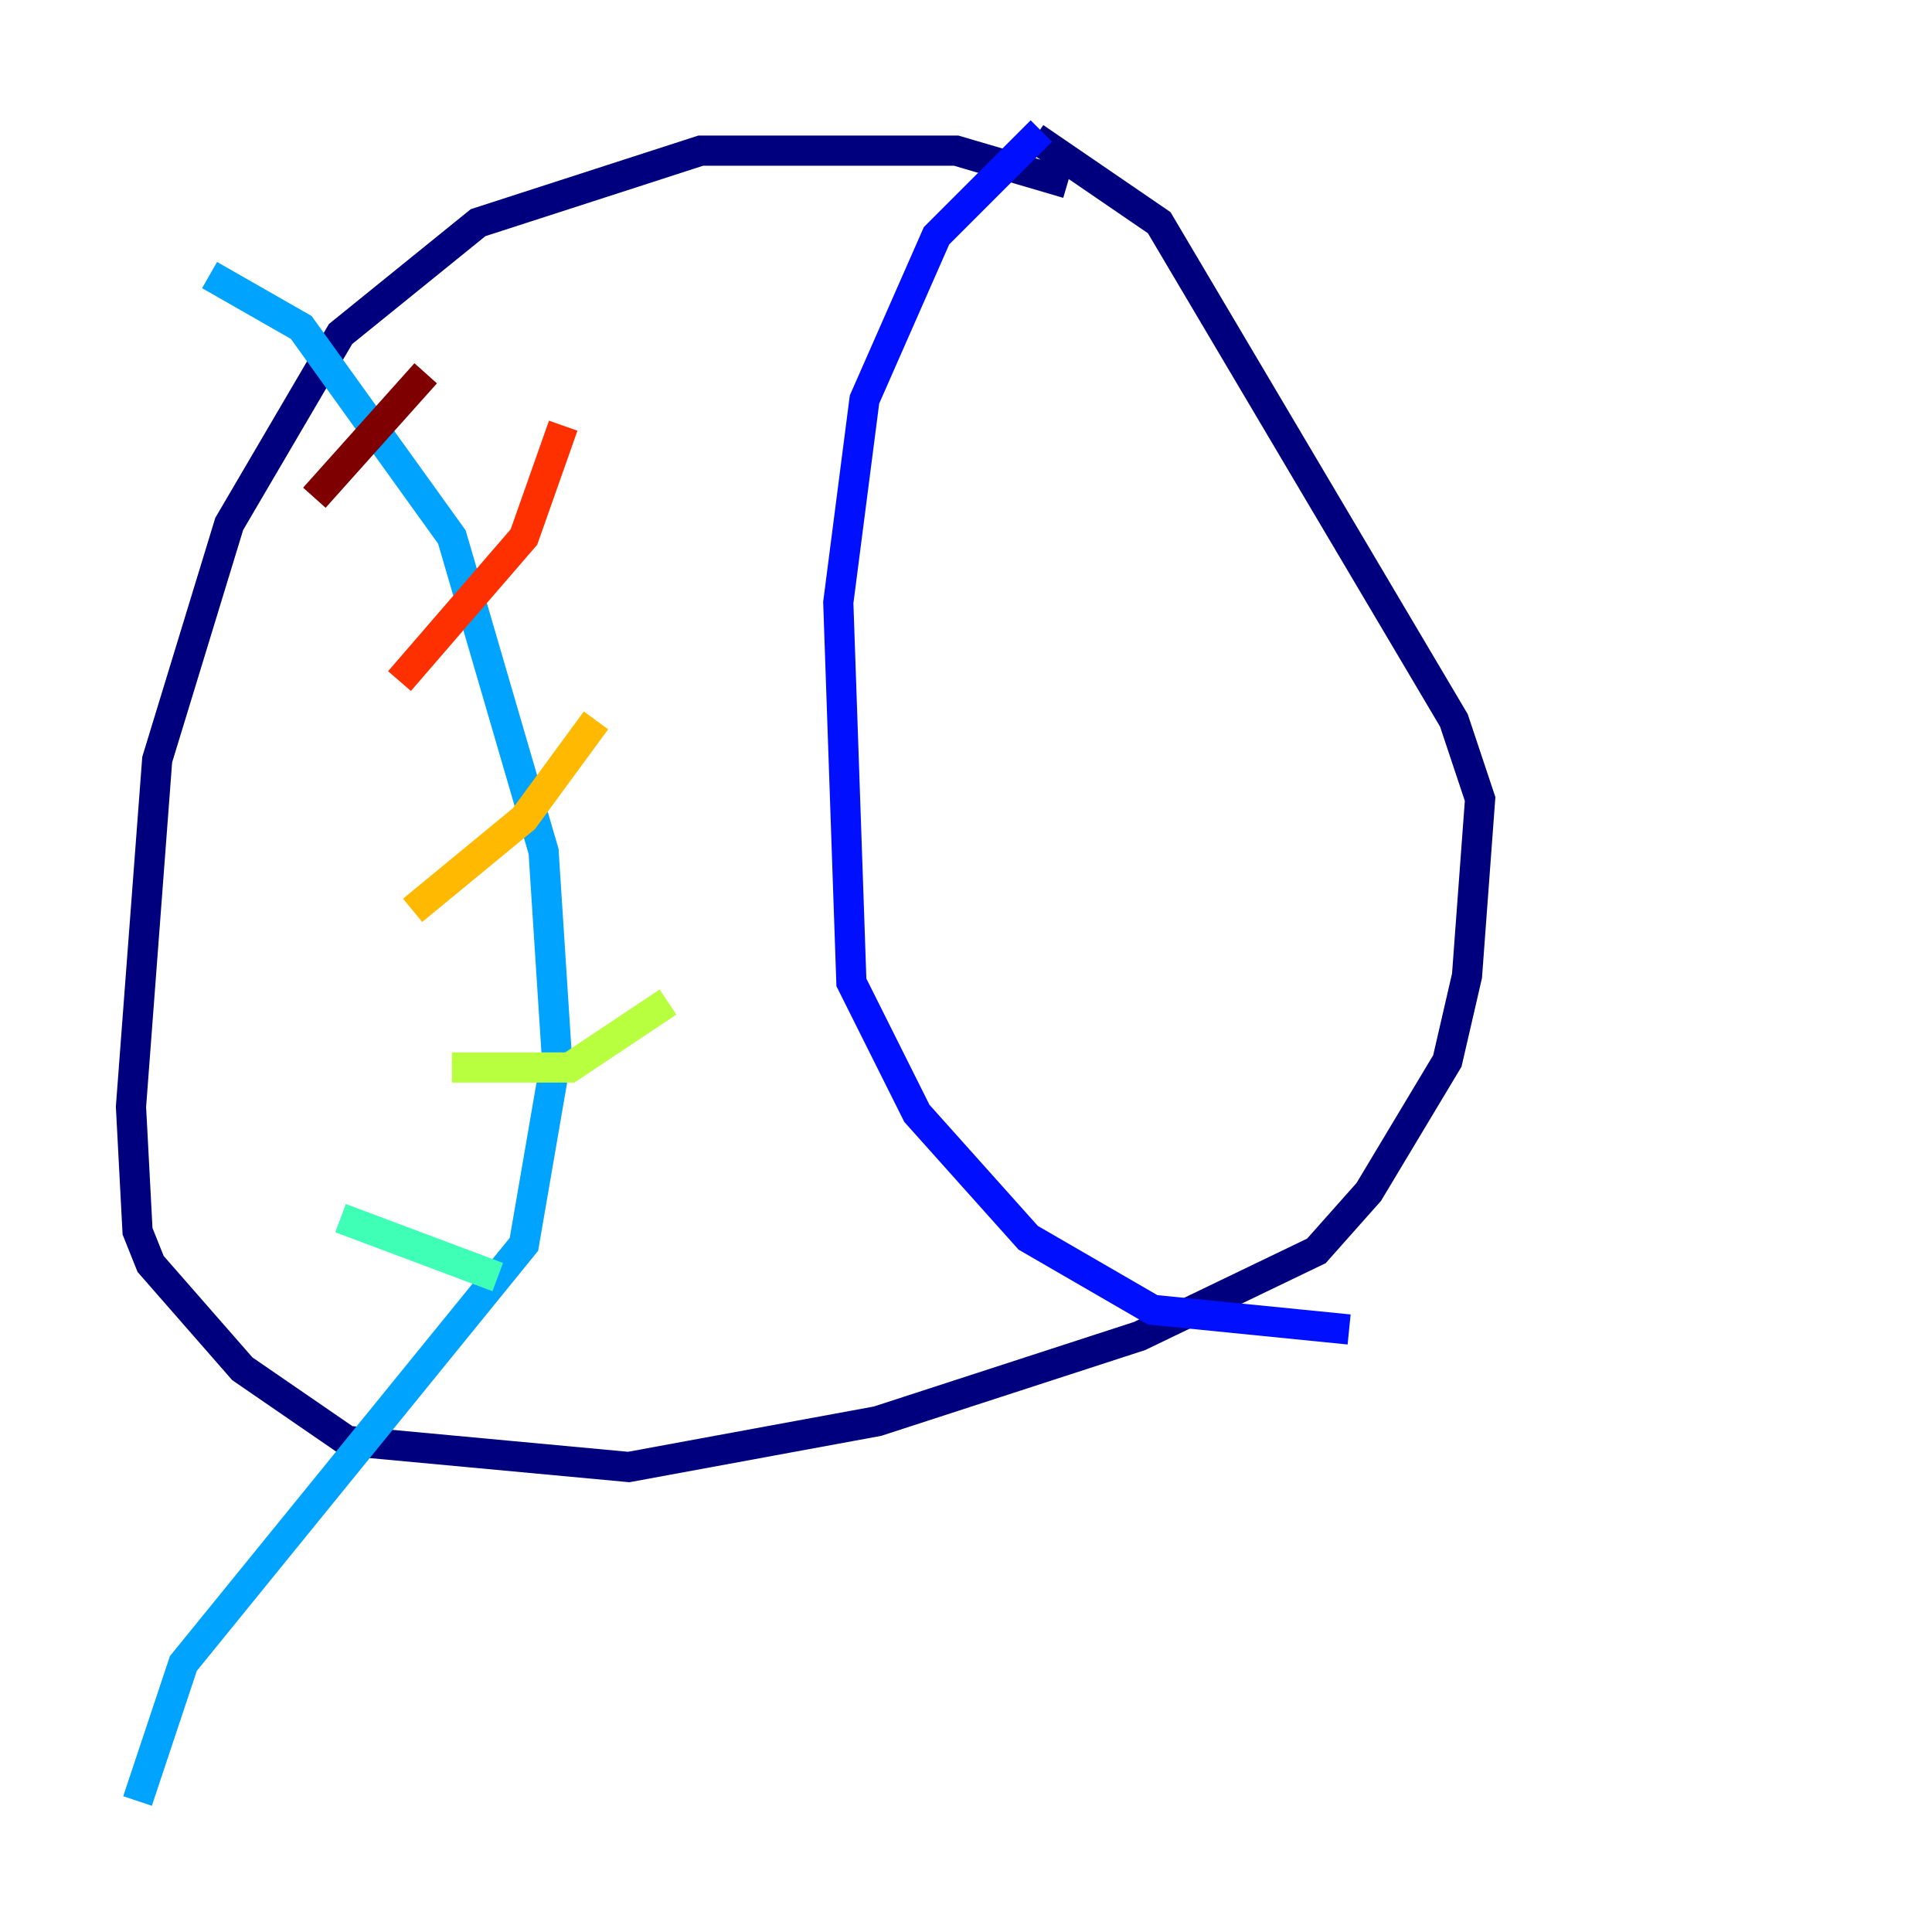 <?xml version="1.0" encoding="utf-8" ?>
<svg baseProfile="tiny" height="128" version="1.2" viewBox="0,0,128,128" width="128" xmlns="http://www.w3.org/2000/svg" xmlns:ev="http://www.w3.org/2001/xml-events" xmlns:xlink="http://www.w3.org/1999/xlink"><defs /><polyline fill="none" points="70.725,12.149 63.349,9.98 46.427,9.98 31.675,14.752 22.563,22.129 15.186,34.712 10.414,50.332 8.678,73.329 9.112,81.573 9.98,83.742 16.054,90.685 22.997,95.458 41.654,97.193 58.142,94.156 75.498,88.515 87.214,82.875 90.685,78.969 95.891,70.291 97.193,64.651 98.061,52.936 96.325,47.729 76.8,14.752 68.556,9.112" stroke="#00007f" stroke-width="2" /><polyline fill="none" points="68.99,8.678 62.047,15.62 57.275,26.468 55.539,39.919 56.407,65.085 60.746,73.763 68.122,82.007 76.366,86.78 89.383,88.081" stroke="#0010ff" stroke-width="2" /><polyline fill="none" points="13.885,18.224 19.959,21.695 29.939,35.58 36.014,56.407 36.881,69.858 34.712,82.441 12.149,110.21 9.112,119.322" stroke="#00a4ff" stroke-width="2" /><polyline fill="none" points="22.563,80.705 32.976,84.61" stroke="#3fffb7" stroke-width="2" /><polyline fill="none" points="29.939,70.725 37.749,70.725 44.258,66.386" stroke="#b7ff3f" stroke-width="2" /><polyline fill="none" points="27.336,60.312 34.712,54.237 39.485,47.729" stroke="#ffb900" stroke-width="2" /><polyline fill="none" points="26.468,45.125 34.712,35.58 37.315,28.203" stroke="#ff3000" stroke-width="2" /><polyline fill="none" points="20.827,32.976 28.203,24.732" stroke="#7f0000" stroke-width="2" /></svg>